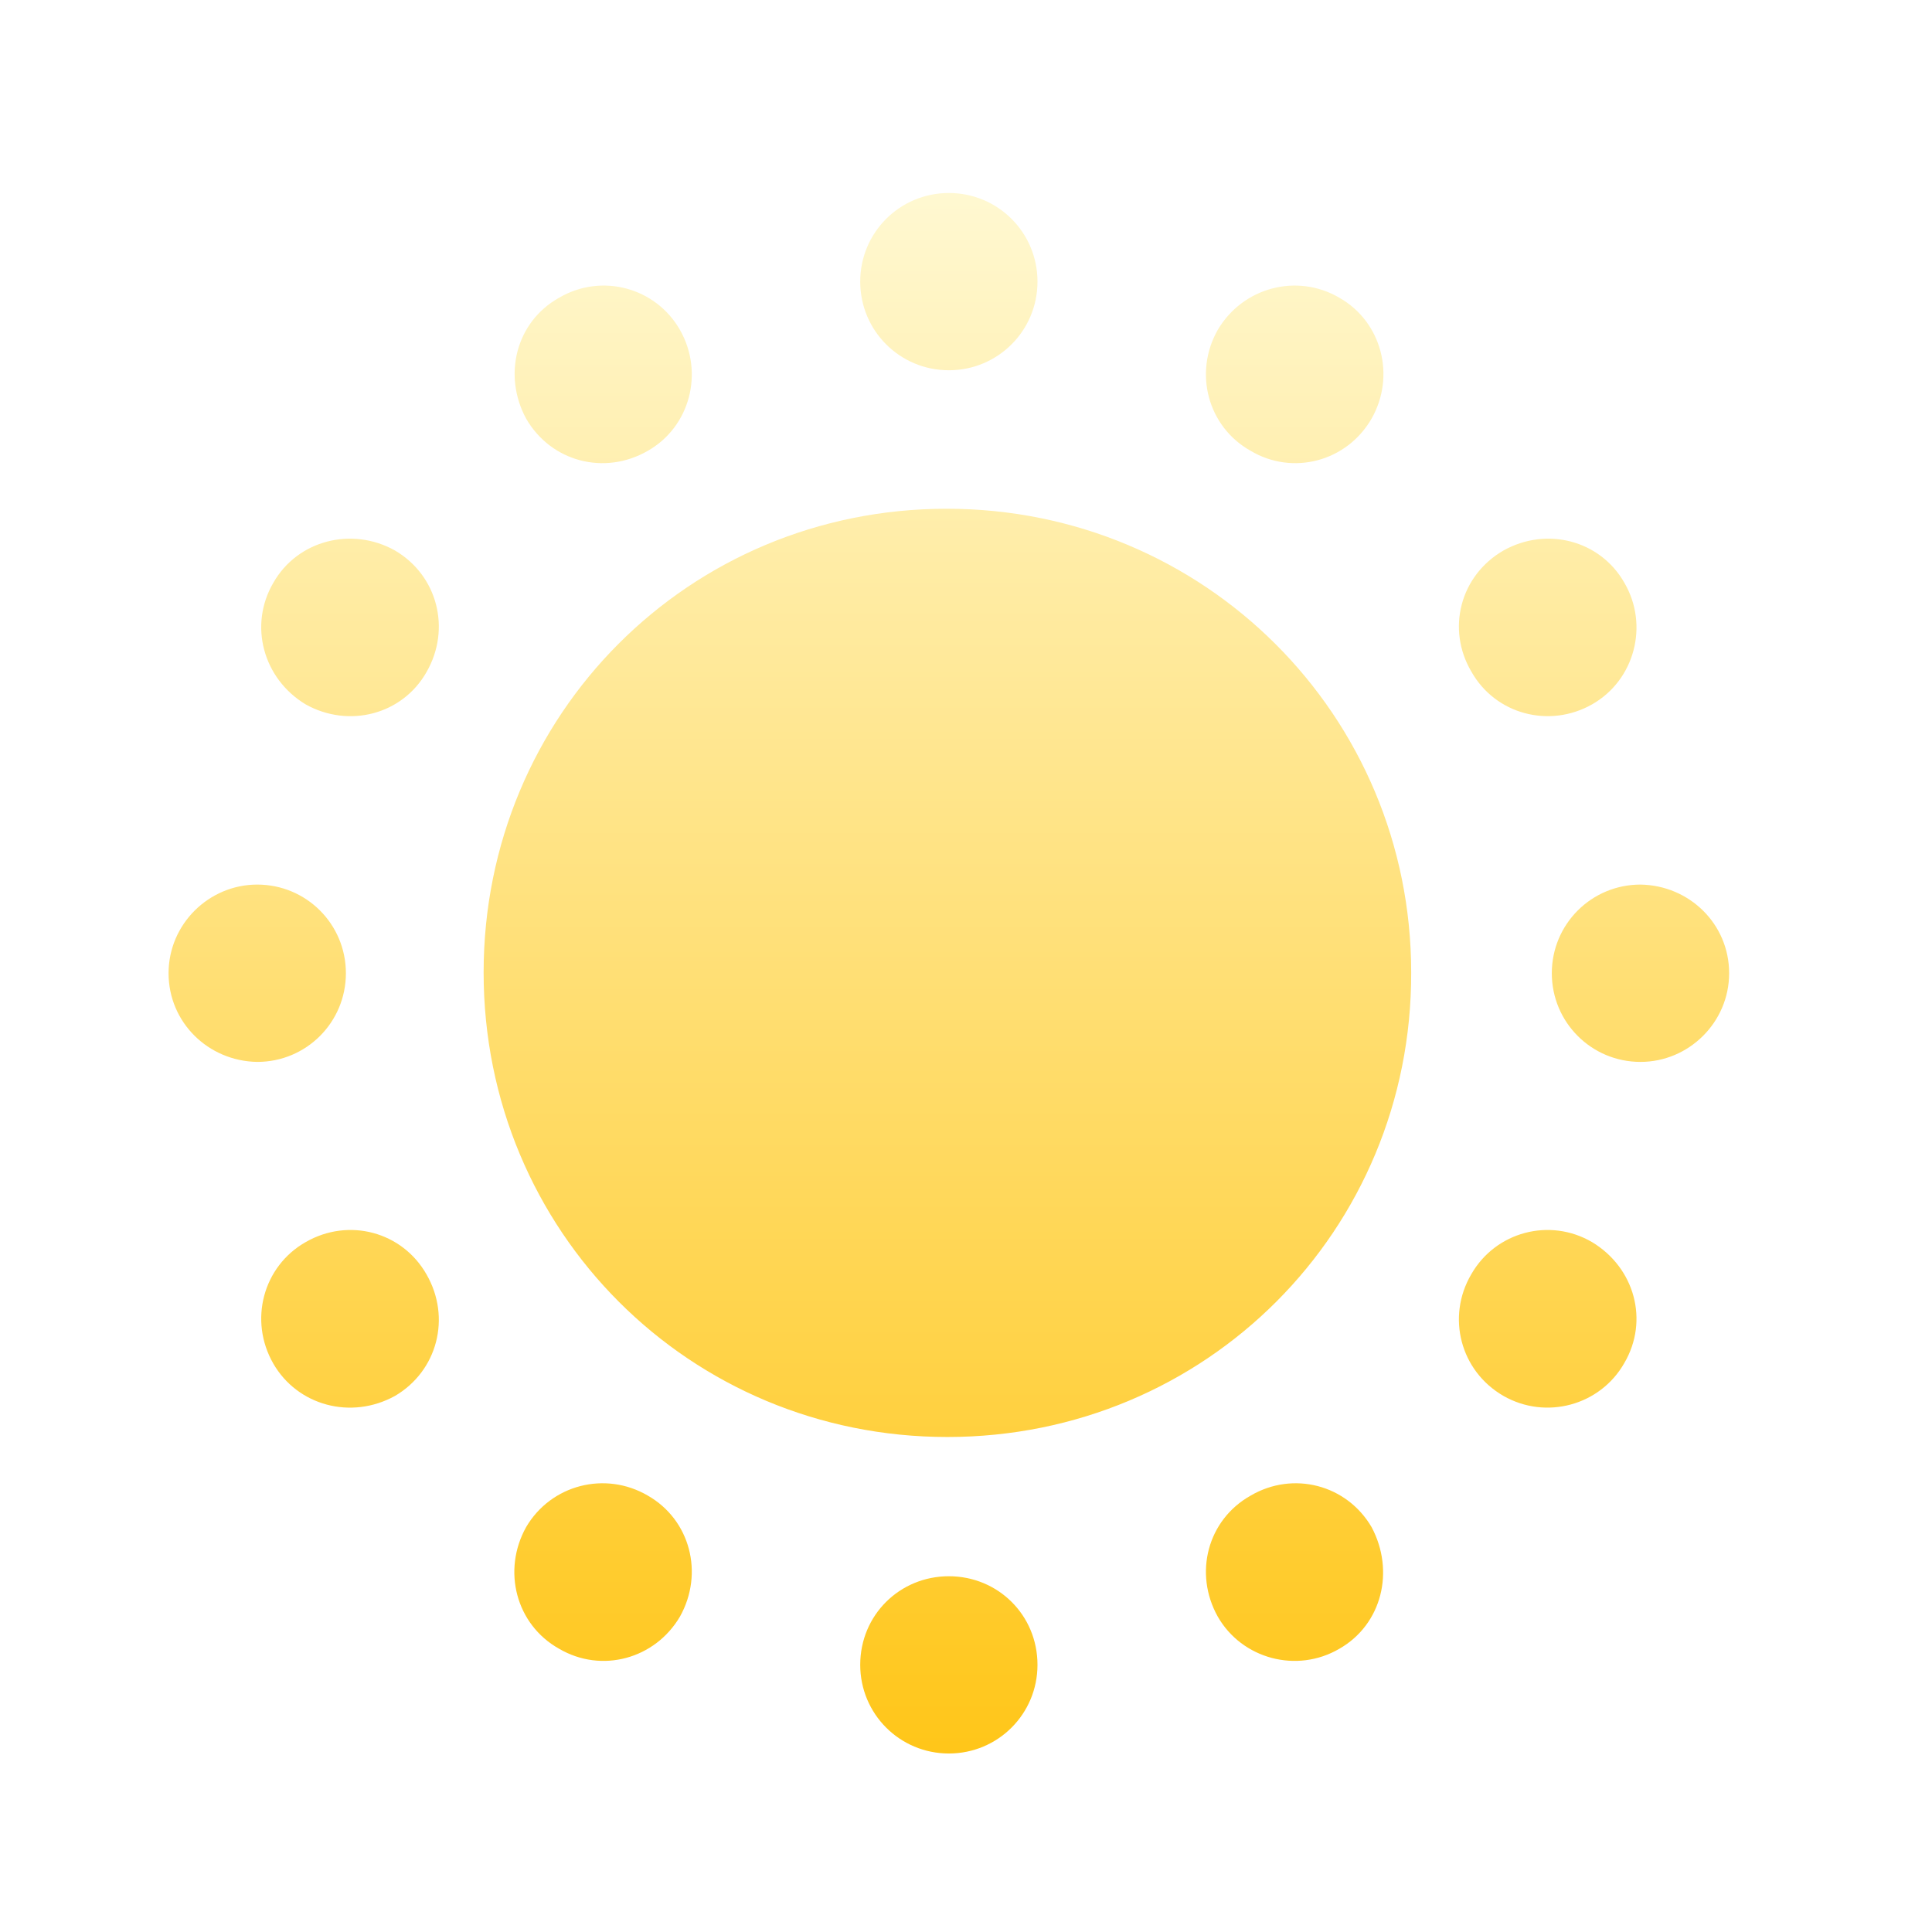 <svg width="28" height="28" viewBox="0 0 28 28" fill="none" xmlns="http://www.w3.org/2000/svg">
<g filter="url(#filter0_ddii_415_201)">
<path d="M13.752 4.4C14.463 4.4 15.036 3.827 15.036 3.115C15.036 2.404 14.463 1.831 13.752 1.831C13.04 1.831 12.467 2.404 12.467 3.115C12.467 3.827 13.04 4.4 13.752 4.4ZM18.126 5.568C18.732 5.929 19.517 5.727 19.878 5.101C20.229 4.485 20.027 3.699 19.411 3.349C18.795 2.988 18.009 3.2 17.648 3.816C17.298 4.432 17.5 5.218 18.126 5.568ZM21.322 8.764C21.673 9.391 22.458 9.592 23.074 9.242C23.69 8.892 23.902 8.095 23.541 7.479C23.191 6.864 22.416 6.662 21.79 7.012C21.163 7.373 20.961 8.148 21.322 8.764ZM22.49 13.139C22.49 13.85 23.064 14.424 23.775 14.424C24.476 14.424 25.06 13.85 25.06 13.139C25.06 12.427 24.486 11.865 23.775 11.854C23.064 11.854 22.49 12.427 22.49 13.139ZM21.322 17.503C20.961 18.119 21.163 18.904 21.79 19.265C22.405 19.616 23.191 19.404 23.541 18.788C23.902 18.172 23.69 17.407 23.074 17.036C22.458 16.675 21.673 16.887 21.322 17.503ZM18.126 20.709C17.5 21.06 17.298 21.835 17.648 22.462C17.999 23.077 18.795 23.29 19.411 22.929C20.027 22.578 20.218 21.803 19.878 21.166C19.517 20.55 18.742 20.349 18.126 20.709ZM13.752 21.878C13.04 21.878 12.467 22.44 12.467 23.162C12.467 23.874 13.04 24.447 13.752 24.447C14.463 24.447 15.036 23.874 15.036 23.162C15.036 22.44 14.463 21.878 13.752 21.878ZM9.388 20.709C8.772 20.349 7.986 20.55 7.625 21.166C7.275 21.793 7.476 22.578 8.103 22.929C8.719 23.29 9.494 23.077 9.855 22.462C10.205 21.835 10.003 21.06 9.388 20.709ZM6.181 17.503C5.831 16.887 5.055 16.675 4.429 17.036C3.813 17.386 3.601 18.172 3.962 18.798C4.312 19.404 5.087 19.616 5.724 19.265C6.34 18.904 6.542 18.129 6.181 17.503ZM5.013 13.139C5.013 12.427 4.44 11.854 3.728 11.854C3.027 11.854 2.443 12.427 2.443 13.139C2.443 13.85 3.017 14.413 3.728 14.424C4.44 14.424 5.013 13.85 5.013 13.139ZM6.181 8.775C6.542 8.148 6.34 7.373 5.724 7.012C5.098 6.662 4.312 6.864 3.962 7.479C3.601 8.095 3.813 8.87 4.429 9.242C5.055 9.592 5.831 9.391 6.181 8.775ZM9.388 5.568C10.003 5.218 10.205 4.432 9.855 3.816C9.504 3.2 8.719 2.988 8.103 3.349C7.476 3.699 7.285 4.474 7.625 5.101C7.986 5.727 8.761 5.929 9.388 5.568ZM13.73 19.86C17.479 19.86 20.462 16.866 20.452 13.128C20.452 9.401 17.457 6.407 13.72 6.407C9.982 6.407 7.009 9.391 7.009 13.128C7.009 16.876 9.993 19.86 13.73 19.86Z" fill="url(#paint0_linear_415_201)"/>
</g>
<defs>
<filter id="filter0_ddii_415_201" x="0.344" y="0.26" width="26.816" height="26.816" filterUnits="userSpaceOnUse" color-interpolation-filters="sRGB">
<feFlood flood-opacity="0" result="BackgroundImageFix"/>
<feColorMatrix in="SourceAlpha" type="matrix" values="0 0 0 0 0 0 0 0 0 0 0 0 0 0 0 0 0 0 127 0" result="hardAlpha"/>
<feOffset dy="0.529"/>
<feGaussianBlur stdDeviation="1.05"/>
<feComposite in2="hardAlpha" operator="out"/>
<feColorMatrix type="matrix" values="0 0 0 0 1 0 0 0 0 0.776 0 0 0 0 0.098 0 0 0 1 0"/>
<feBlend mode="normal" in2="BackgroundImageFix" result="effect1_dropShadow_415_201"/>
<feColorMatrix in="SourceAlpha" type="matrix" values="0 0 0 0 0 0 0 0 0 0 0 0 0 0 0 0 0 0 127 0" result="hardAlpha"/>
<feOffset dy="0.437"/>
<feGaussianBlur stdDeviation="0.175"/>
<feComposite in2="hardAlpha" operator="out"/>
<feColorMatrix type="matrix" values="0 0 0 0 0 0 0 0 0 0 0 0 0 0 0 0 0 0 0.25 0"/>
<feBlend mode="normal" in2="effect1_dropShadow_415_201" result="effect2_dropShadow_415_201"/>
<feBlend mode="normal" in="SourceGraphic" in2="effect2_dropShadow_415_201" result="shape"/>
<feColorMatrix in="SourceAlpha" type="matrix" values="0 0 0 0 0 0 0 0 0 0 0 0 0 0 0 0 0 0 127 0" result="hardAlpha"/>
<feOffset dy="1.057"/>
<feGaussianBlur stdDeviation="1.057"/>
<feComposite in2="hardAlpha" operator="arithmetic" k2="-1" k3="1"/>
<feColorMatrix type="matrix" values="0 0 0 0 1 0 0 0 0 0.771 0 0 0 0 0.183 0 0 0 1 0"/>
<feBlend mode="normal" in2="shape" result="effect3_innerShadow_415_201"/>
<feColorMatrix in="SourceAlpha" type="matrix" values="0 0 0 0 0 0 0 0 0 0 0 0 0 0 0 0 0 0 127 0" result="hardAlpha"/>
<feOffset dy="-1.057"/>
<feGaussianBlur stdDeviation="0.831"/>
<feComposite in2="hardAlpha" operator="arithmetic" k2="-1" k3="1"/>
<feColorMatrix type="matrix" values="0 0 0 0 1 0 0 0 0 0.955 0 0 0 0 0.693 0 0 0 1 0"/>
<feBlend mode="normal" in2="effect3_innerShadow_415_201" result="effect4_innerShadow_415_201"/>
</filter>
<linearGradient id="paint0_linear_415_201" x1="13.752" y1="1.831" x2="13.752" y2="24.447" gradientUnits="userSpaceOnUse">
<stop stop-color="#FFF8D1"/>
<stop offset="1" stop-color="#FFC619"/>
</linearGradient>
</defs>
</svg>
